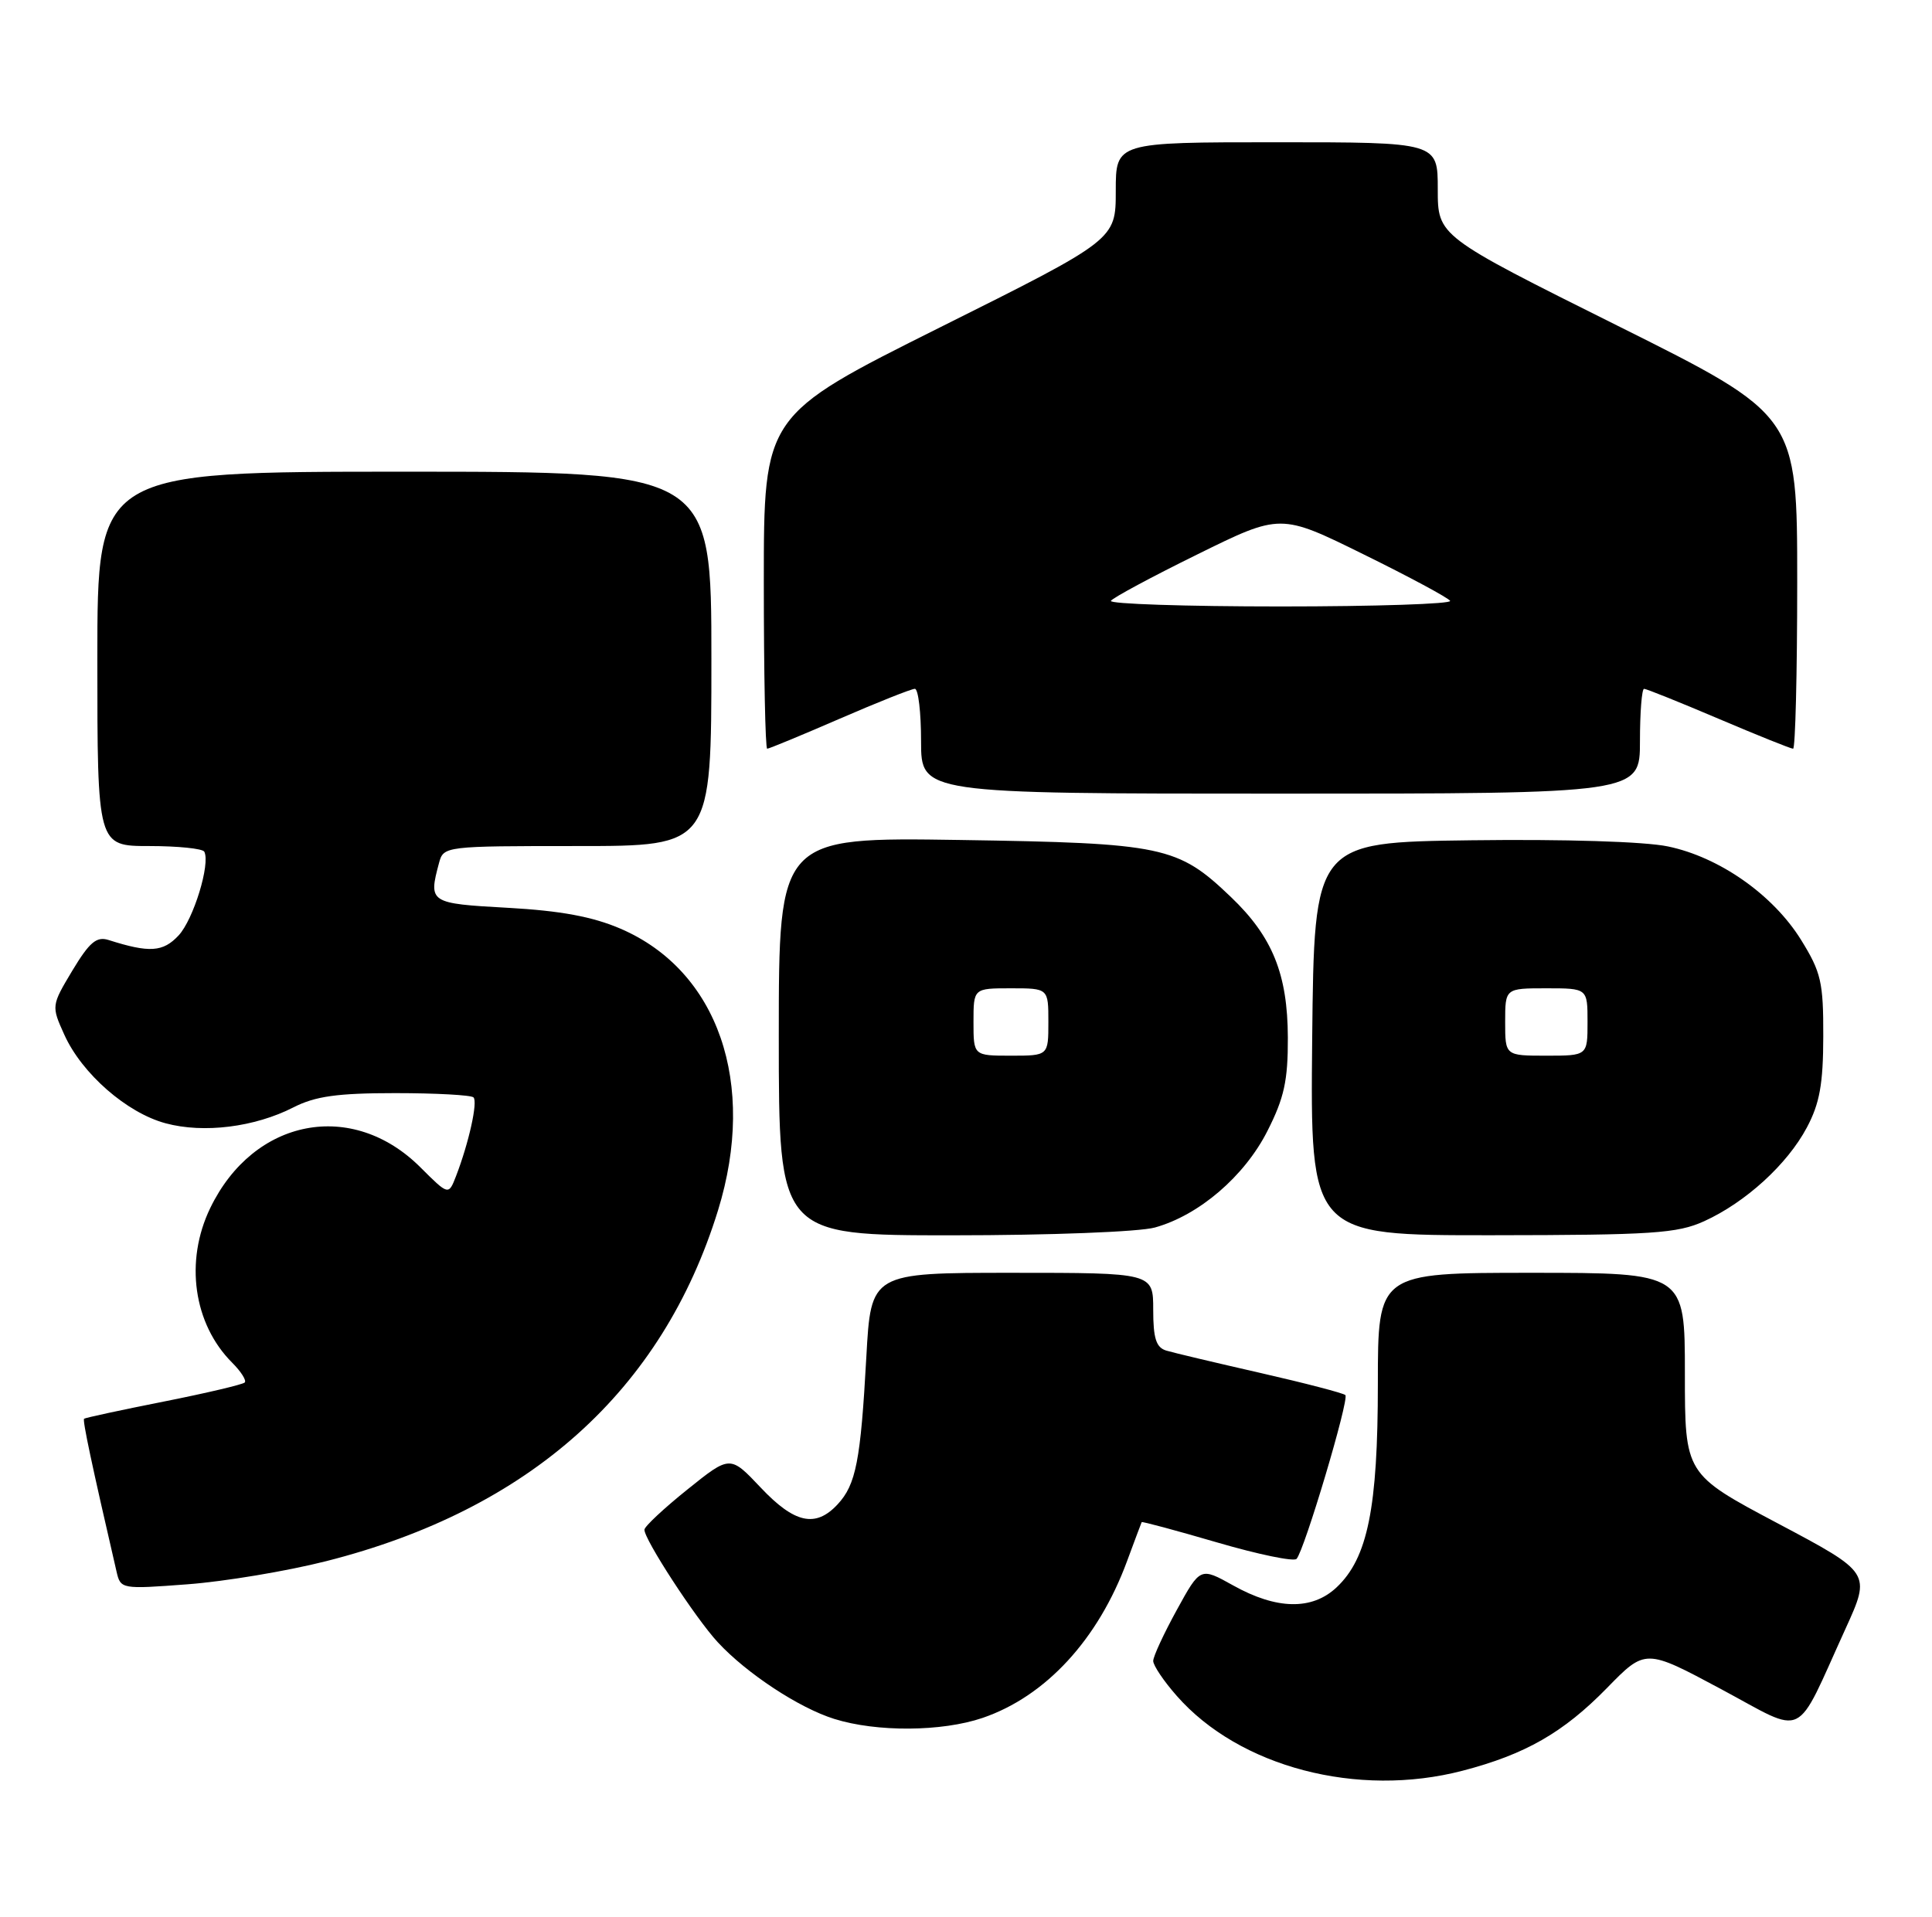 <?xml version="1.0" encoding="UTF-8" standalone="no"?>
<!DOCTYPE svg PUBLIC "-//W3C//DTD SVG 1.1//EN" "http://www.w3.org/Graphics/SVG/1.1/DTD/svg11.dtd" >
<svg xmlns="http://www.w3.org/2000/svg" xmlns:xlink="http://www.w3.org/1999/xlink" version="1.1" viewBox="0 0 258 256">
 <g >
 <path fill="currentColor"
d=" M 195.32 236.50 C 203.69 234.32 208.77 231.41 214.58 225.47 C 219.73 220.19 219.73 220.19 229.83 225.60 C 241.37 231.78 239.56 232.66 246.45 217.54 C 249.85 210.07 249.85 210.07 237.43 203.48 C 225.00 196.89 225.00 196.89 225.00 183.44 C 225.00 170.00 225.00 170.00 204.50 170.00 C 184.00 170.00 184.00 170.00 184.00 184.82 C 184.00 201.41 182.64 208.11 178.49 212.01 C 175.22 215.09 170.48 215.00 164.67 211.75 C 160.29 209.31 160.29 209.31 157.15 215.03 C 155.42 218.18 154.00 221.24 154.00 221.84 C 154.00 222.44 155.41 224.54 157.14 226.50 C 165.49 236.02 181.30 240.16 195.32 236.50 Z  M 131.21 229.45 C 139.65 226.57 146.66 218.96 150.51 208.50 C 151.53 205.75 152.40 203.41 152.46 203.30 C 152.52 203.19 157.05 204.41 162.53 206.01 C 168.00 207.61 172.78 208.60 173.14 208.21 C 174.18 207.11 180.21 186.87 179.66 186.33 C 179.40 186.07 174.30 184.74 168.34 183.38 C 162.38 182.02 156.71 180.68 155.75 180.39 C 154.39 179.98 154.00 178.76 154.00 174.93 C 154.00 170.00 154.00 170.00 135.15 170.00 C 116.31 170.00 116.31 170.00 115.69 181.25 C 114.93 195.10 114.31 198.29 111.85 200.93 C 108.91 204.09 106.10 203.47 101.58 198.68 C 97.50 194.36 97.50 194.36 91.81 198.93 C 88.68 201.44 86.09 203.86 86.06 204.30 C 85.97 205.52 92.89 216.15 95.86 219.35 C 99.72 223.52 106.70 228.11 111.40 229.58 C 117.07 231.36 125.77 231.30 131.21 229.45 Z  M 43.57 208.51 C 70.74 201.62 88.45 185.75 95.89 161.64 C 101.11 144.70 95.90 129.65 82.87 124.04 C 79.13 122.43 74.85 121.64 67.82 121.25 C 57.34 120.67 57.20 120.58 58.63 115.25 C 59.23 113.02 59.42 113.00 77.12 113.00 C 95.00 113.00 95.00 113.00 95.00 88.00 C 95.00 63.00 95.00 63.00 54.00 63.00 C 13.00 63.00 13.00 63.00 13.00 88.00 C 13.00 113.00 13.00 113.00 19.94 113.00 C 23.76 113.00 27.06 113.34 27.28 113.75 C 28.12 115.36 25.84 122.80 23.85 124.94 C 21.77 127.17 19.96 127.29 14.50 125.55 C 12.89 125.04 11.95 125.84 9.67 129.62 C 6.86 134.32 6.85 134.35 8.59 138.20 C 10.93 143.39 16.93 148.64 22.12 150.03 C 27.19 151.40 34.01 150.55 39.19 147.90 C 42.11 146.41 45.06 146.00 52.79 146.00 C 58.22 146.00 62.92 146.26 63.23 146.57 C 63.83 147.16 62.60 152.67 60.90 157.08 C 59.90 159.66 59.90 159.66 56.16 155.93 C 47.05 146.81 33.88 149.35 28.08 161.34 C 24.64 168.44 25.83 176.83 31.00 182.00 C 32.19 183.19 32.95 184.39 32.68 184.65 C 32.41 184.92 27.54 186.07 21.85 187.20 C 16.16 188.33 11.38 189.36 11.23 189.49 C 11.00 189.68 12.23 195.50 15.56 209.89 C 16.10 212.25 16.20 212.27 25.07 211.60 C 30.00 211.23 38.33 209.84 43.57 208.51 Z  M 154.22 163.95 C 160.11 162.32 166.19 157.11 169.25 151.06 C 171.49 146.65 172.00 144.33 171.98 138.57 C 171.95 130.11 169.93 125.11 164.37 119.80 C 157.27 113.01 155.38 112.61 128.25 112.19 C 104.00 111.82 104.00 111.82 104.00 138.41 C 104.00 165.00 104.00 165.00 127.25 164.99 C 140.18 164.99 152.15 164.53 154.22 163.95 Z  M 227.57 163.11 C 233.11 160.59 238.68 155.51 241.29 150.59 C 243.00 147.38 243.47 144.77 243.48 138.42 C 243.50 131.17 243.19 129.85 240.50 125.51 C 236.76 119.50 229.61 114.48 222.73 113.05 C 219.63 112.40 208.90 112.07 196.49 112.23 C 175.50 112.50 175.50 112.50 175.23 138.75 C 174.97 165.00 174.97 165.00 199.23 164.98 C 220.66 164.96 223.98 164.74 227.57 163.11 Z  M 219.00 99.00 C 219.00 95.15 219.25 92.00 219.55 92.00 C 219.85 92.00 224.33 93.80 229.50 96.00 C 234.67 98.20 239.15 100.00 239.45 100.00 C 239.75 100.00 240.00 89.98 240.00 77.73 C 240.00 55.47 240.00 55.47 216.00 43.50 C 192.00 31.53 192.00 31.53 192.00 25.27 C 192.00 19.00 192.00 19.00 170.50 19.00 C 149.00 19.00 149.00 19.00 149.00 25.50 C 149.00 32.01 149.00 32.01 125.50 43.74 C 102.00 55.48 102.00 55.48 102.00 77.74 C 102.00 89.98 102.20 100.00 102.45 100.00 C 102.70 100.00 107.05 98.20 112.12 96.00 C 117.19 93.80 121.72 92.00 122.17 92.00 C 122.63 92.00 123.00 95.15 123.00 99.00 C 123.00 106.00 123.00 106.00 171.00 106.00 C 219.00 106.00 219.00 106.00 219.00 99.00 Z  M 130.00 136.50 C 130.00 132.00 130.00 132.00 135.00 132.00 C 140.00 132.00 140.00 132.00 140.00 136.50 C 140.00 141.00 140.00 141.00 135.00 141.00 C 130.00 141.00 130.00 141.00 130.00 136.50 Z  M 201.00 136.50 C 201.00 132.00 201.00 132.00 206.50 132.00 C 212.00 132.00 212.00 132.00 212.00 136.50 C 212.00 141.00 212.00 141.00 206.50 141.00 C 201.00 141.00 201.00 141.00 201.00 136.50 Z  M 148.35 80.25 C 148.61 79.84 153.81 77.04 159.91 74.04 C 171.00 68.57 171.00 68.57 182.09 74.04 C 188.19 77.04 193.39 79.84 193.65 80.25 C 193.91 80.66 183.71 81.00 171.00 81.00 C 158.29 81.00 148.09 80.66 148.35 80.25 Z "/>
</g>
</svg>